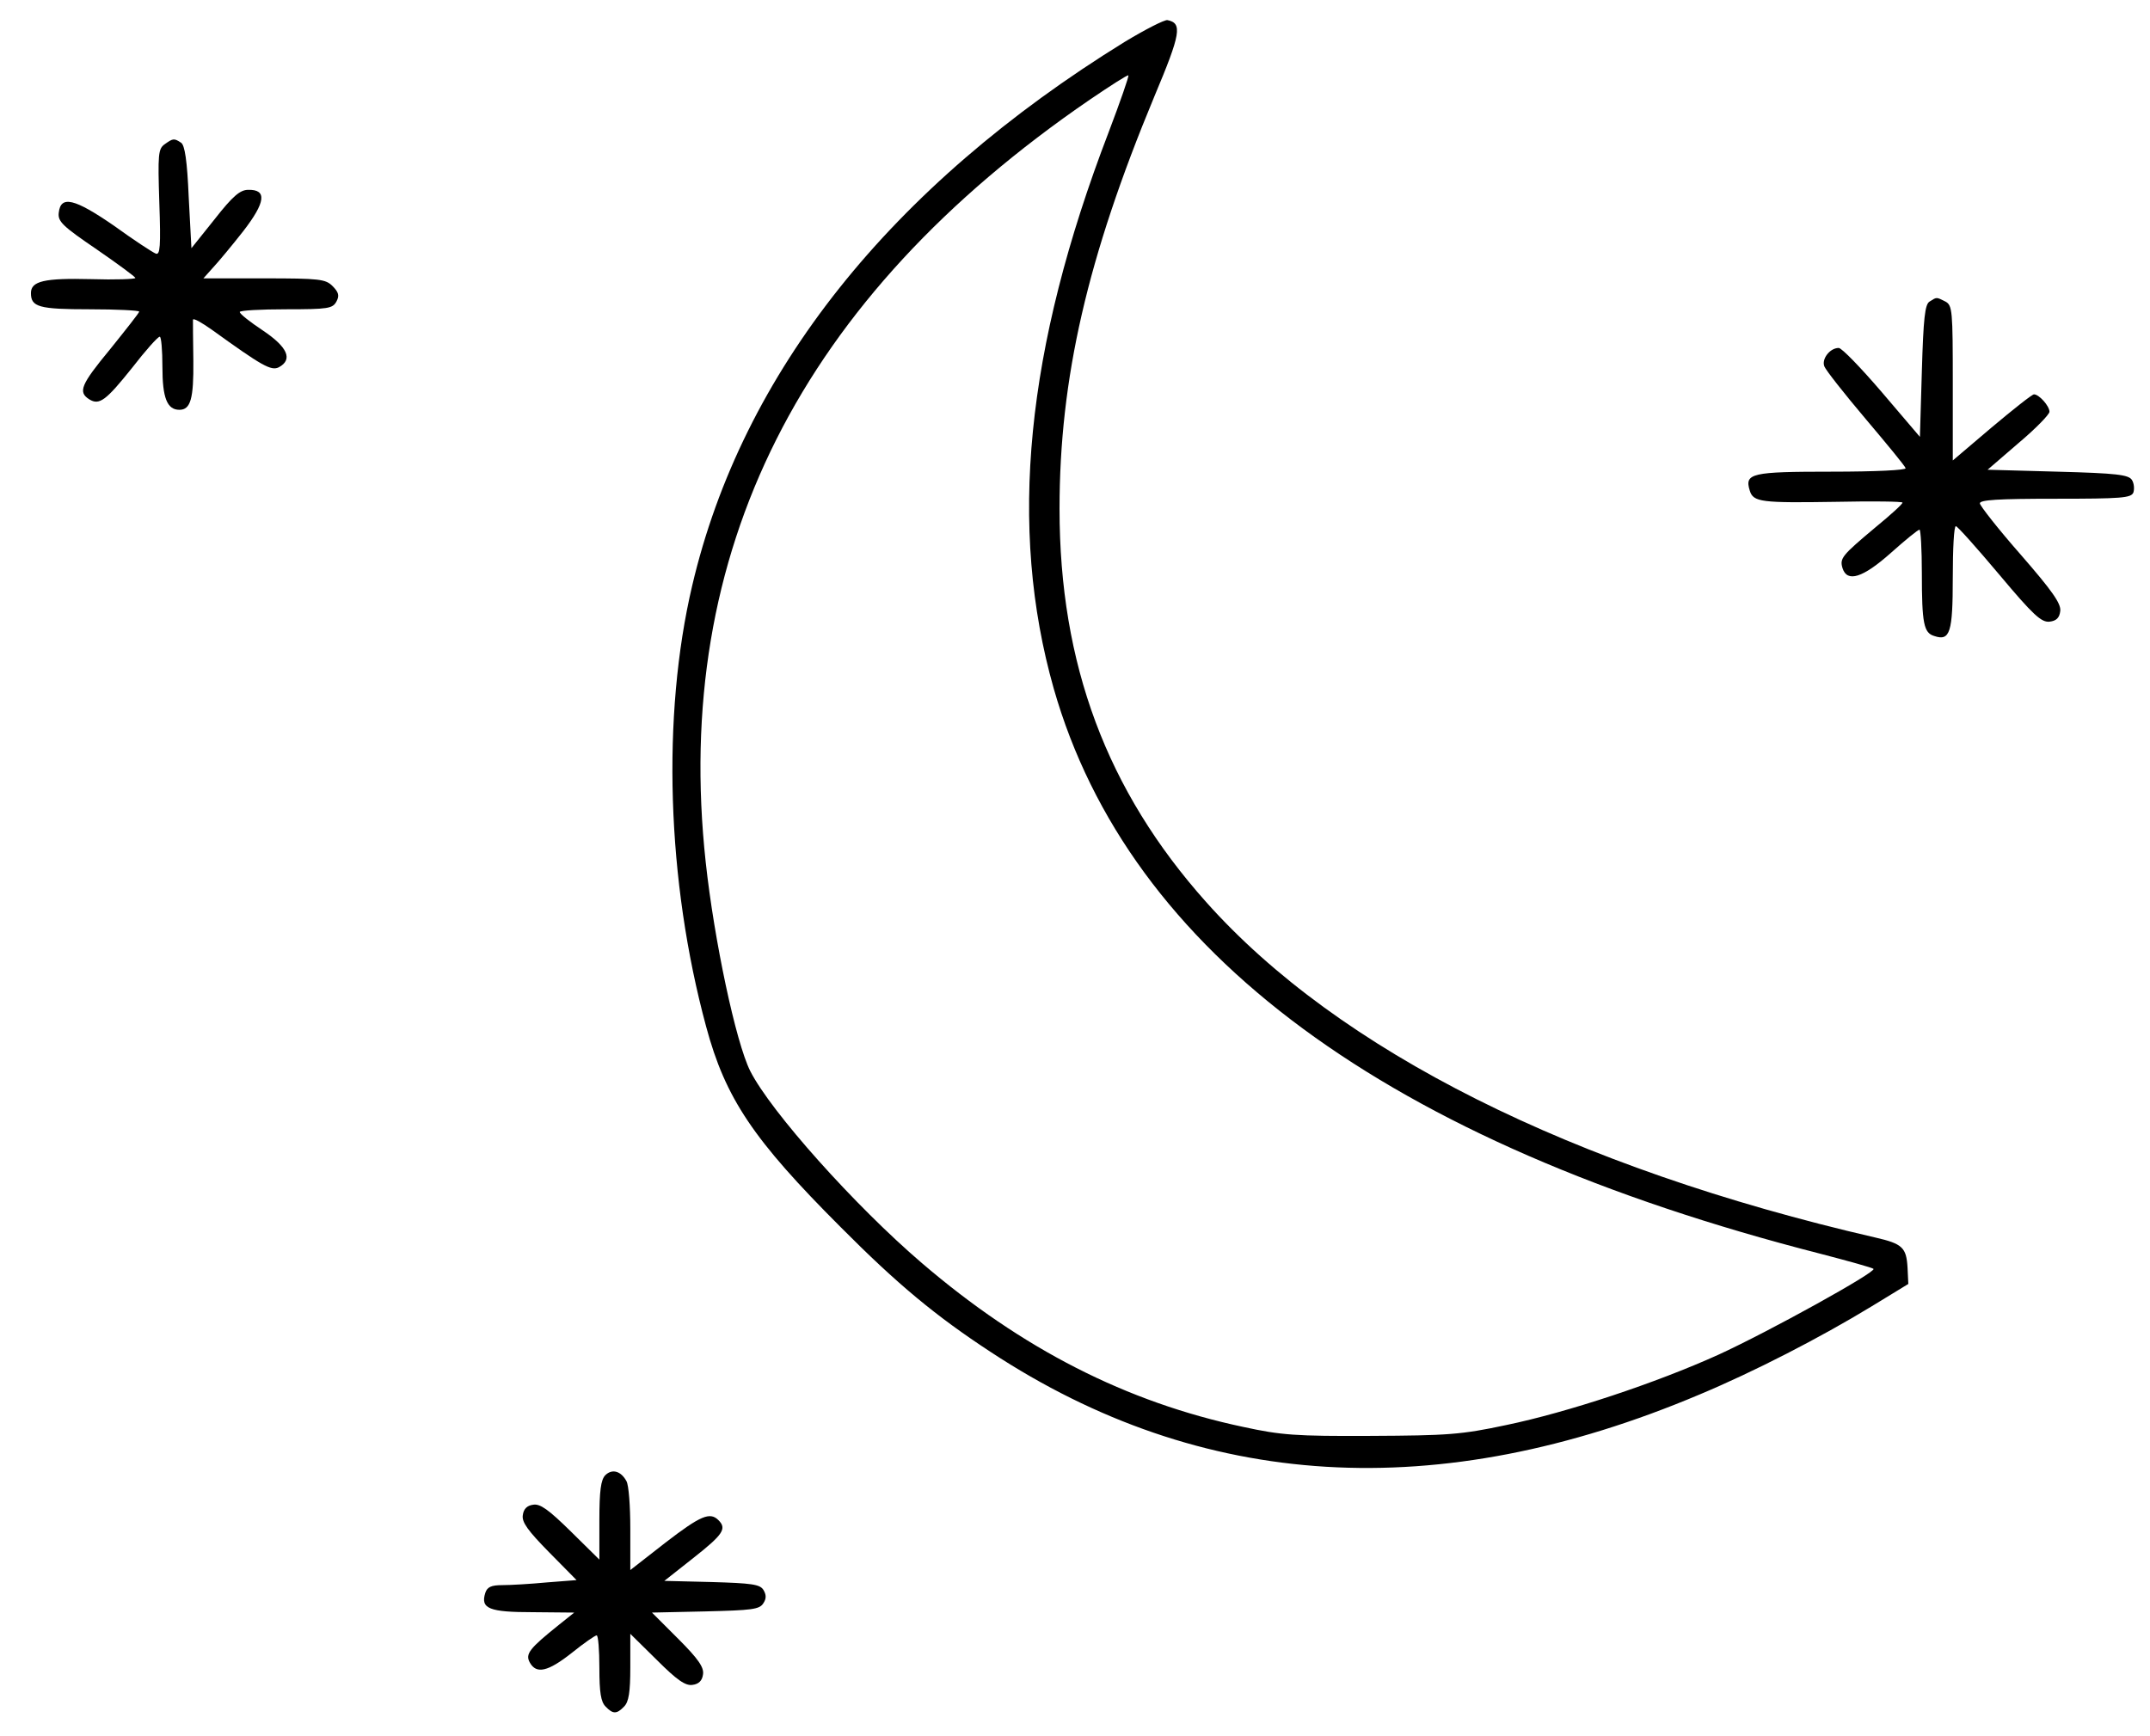 <?xml version="1.0" standalone="no"?>
<!DOCTYPE svg PUBLIC "-//W3C//DTD SVG 20010904//EN"
 "http://www.w3.org/TR/2001/REC-SVG-20010904/DTD/svg10.dtd">
<svg version="1.0" xmlns="http://www.w3.org/2000/svg"
 width="556pt" height="449pt" viewBox="0 0 556 449"
 preserveAspectRatio="xMidYMid meet">

<g transform="translate(0,449) scale(0.1,-0.1)"
fill="#000000" stroke="none">
<path d="M2909 4382 c-606 -374 -990 -856 -1119 -1407 -79 -336 -66 -763 36
-1140 50 -186 122 -293 348 -519 147 -148 246 -230 388 -323 546 -359 1156
-396 1833 -110 141 59 312 147 445 228 l95 58 -2 42 c-3 52 -13 62 -83 78
-785 181 -1389 484 -1731 868 -257 288 -379 615 -379 1017 0 337 72 650 245
1066 69 164 73 190 34 198 -8 1 -57 -24 -110 -56z m-42 -234 c-215 -560 -260
-1023 -142 -1439 195 -683 862 -1175 1983 -1462 73 -19 134 -36 137 -39 8 -8
-270 -162 -401 -222 -161 -73 -390 -149 -549 -182 -117 -25 -152 -27 -350 -28
-195 -1 -232 2 -329 23 -303 64 -573 202 -832 424 -173 148 -391 392 -444 497
-37 74 -93 337 -115 540 -87 801 244 1459 993 1972 53 36 98 65 100 63 2 -2
-21 -68 -51 -147z"/>
<path d="M426 4117 c-17 -12 -18 -26 -14 -151 4 -114 2 -136 -9 -132 -8 3 -57
35 -108 72 -103 71 -138 79 -143 34 -3 -23 10 -35 98 -95 55 -38 100 -71 100
-74 0 -3 -52 -5 -115 -3 -120 3 -155 -5 -155 -36 0 -36 20 -42 152 -42 70 0
128 -3 128 -6 0 -3 -34 -46 -75 -97 -76 -92 -84 -111 -54 -130 26 -16 43 -3
111 82 34 44 66 80 71 80 4 1 7 -35 7 -78 0 -80 12 -111 44 -111 29 0 37 29
36 127 -1 54 -1 102 -1 106 1 5 22 -7 49 -26 129 -93 153 -107 173 -97 37 20
23 52 -41 95 -33 22 -60 43 -60 48 0 4 54 7 120 7 109 0 120 2 130 20 8 15 6
24 -10 40 -18 18 -33 20 -177 20 l-157 0 25 28 c14 15 49 57 78 94 58 75 62
108 13 107 -21 0 -40 -16 -87 -76 l-60 -75 -7 132 c-4 94 -10 135 -20 141 -18
12 -21 11 -42 -4z"/>
<path d="M4990 3710 c-12 -7 -16 -43 -20 -180 l-5 -170 -98 115 c-54 63 -104
115 -112 115 -23 0 -45 -29 -37 -48 4 -10 52 -71 107 -136 55 -65 102 -122
103 -127 2 -5 -77 -9 -191 -9 -208 0 -226 -4 -212 -49 9 -30 30 -32 223 -29
94 2 172 1 172 -2 0 -4 -31 -32 -70 -64 -87 -73 -93 -80 -85 -106 12 -37 52
-25 125 40 37 33 70 60 74 60 3 0 6 -51 6 -112 0 -131 5 -155 32 -163 41 -14
48 9 48 151 0 74 3 134 8 133 4 0 54 -56 112 -125 88 -105 109 -124 130 -122
18 2 26 10 28 28 2 19 -21 52 -102 145 -58 66 -105 126 -106 133 0 9 46 12
195 12 172 0 196 2 202 16 3 9 2 24 -4 33 -9 13 -39 17 -192 21 l-181 5 80 69
c44 37 80 74 80 81 0 15 -27 45 -40 45 -5 0 -54 -39 -110 -86 l-100 -85 0 200
c0 188 -1 201 -19 211 -24 12 -22 12 -41 0z"/>
<path d="M1565 674 c-11 -12 -15 -39 -15 -117 l0 -101 -74 73 c-57 56 -79 72
-97 69 -16 -2 -25 -11 -27 -27 -3 -18 13 -40 68 -96 l71 -72 -77 -6 c-42 -4
-94 -7 -115 -7 -29 0 -39 -5 -44 -20 -13 -41 10 -50 124 -50 l106 -1 -40 -32
c-76 -61 -87 -75 -75 -97 17 -31 47 -24 109 25 31 25 60 45 64 45 4 0 7 -38 7
-84 0 -64 4 -88 16 -100 19 -20 29 -20 48 0 12 12 16 37 16 102 l0 86 69 -68
c52 -52 74 -67 92 -64 16 2 25 11 27 27 3 18 -12 40 -64 92 l-68 68 138 3
c120 3 140 5 150 21 8 12 8 22 0 35 -9 14 -30 17 -134 20 l-122 3 76 60 c76
60 86 75 64 97 -22 22 -46 12 -137 -58 l-91 -71 0 106 c0 59 -4 114 -10 124
-14 26 -37 33 -55 15z"/>
</g>
</svg>
